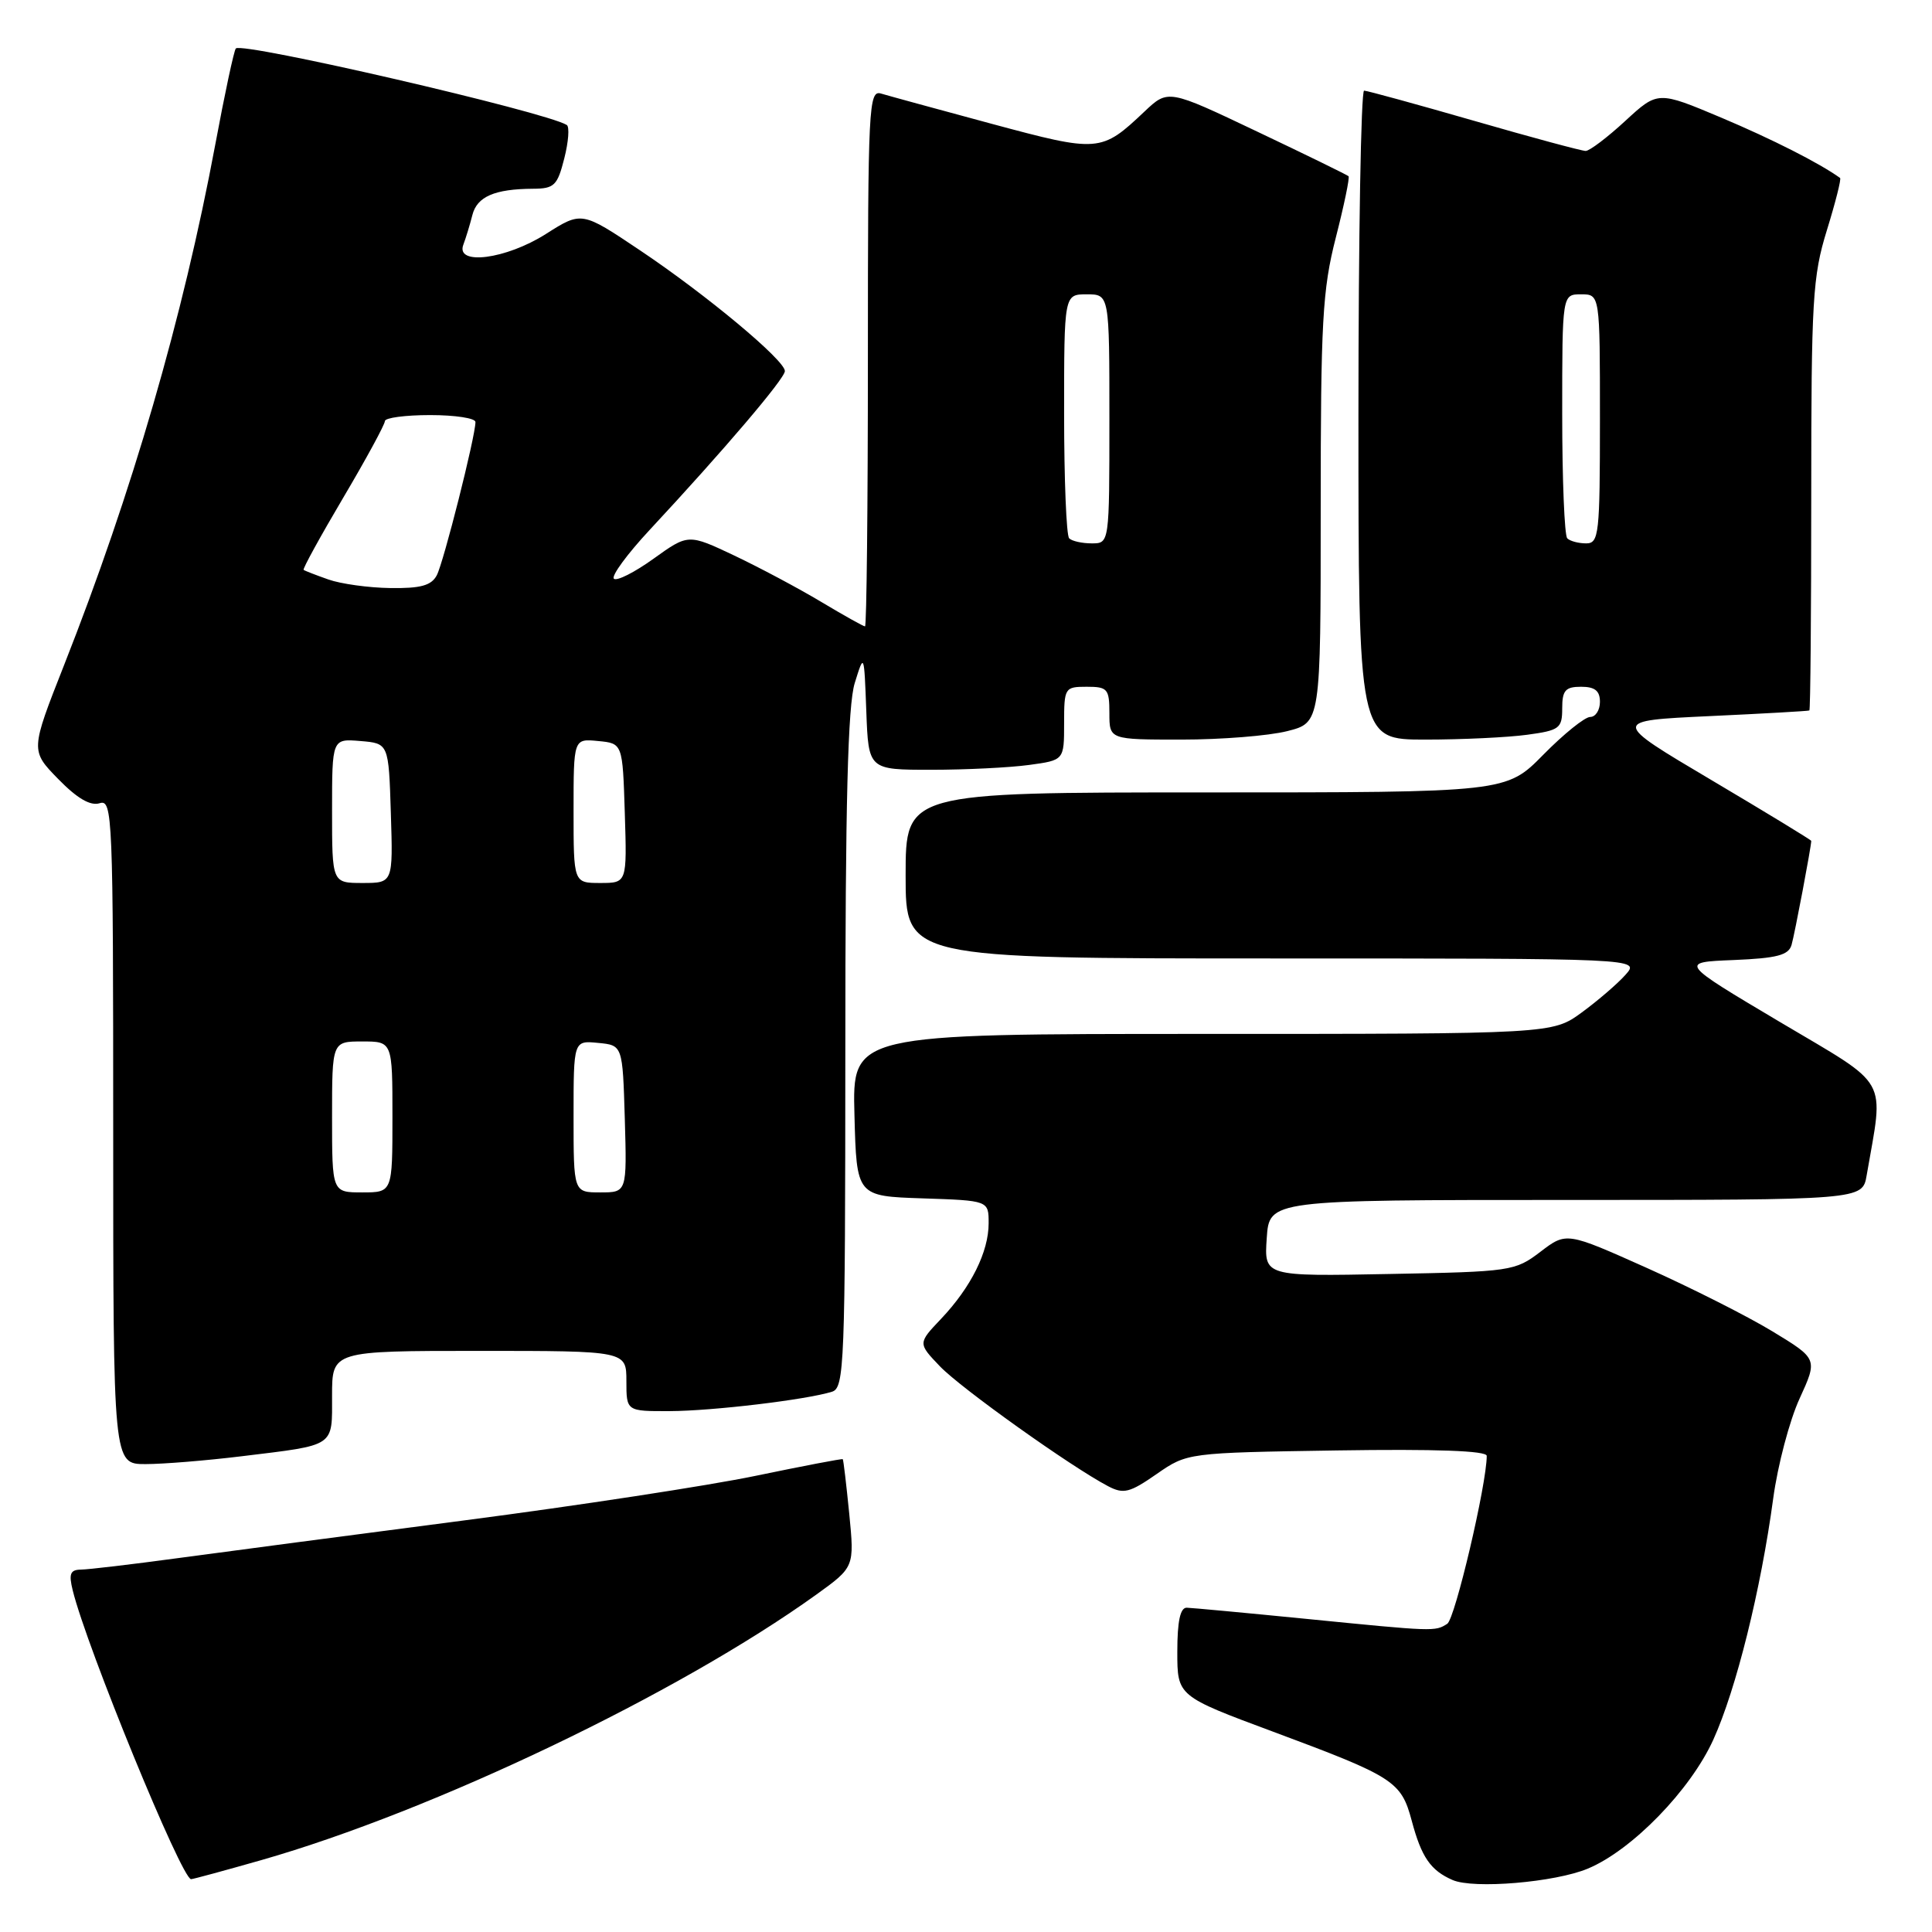 <?xml version="1.0" encoding="UTF-8" standalone="no"?>
<!DOCTYPE svg PUBLIC "-//W3C//DTD SVG 1.1//EN" "http://www.w3.org/Graphics/SVG/1.1/DTD/svg11.dtd" >
<svg xmlns="http://www.w3.org/2000/svg" xmlns:xlink="http://www.w3.org/1999/xlink" version="1.1" viewBox="0 0 256 256">
 <g >
 <path fill="currentColor"
d=" M 210.40 247.60 C 216.24 245.17 224.01 237.18 227.03 230.50 C 230.05 223.84 233.32 210.68 234.96 198.55 C 235.55 194.18 237.12 188.23 238.45 185.33 C 240.86 180.06 240.86 180.06 234.87 176.42 C 231.58 174.42 224.09 170.64 218.22 168.01 C 207.56 163.24 207.56 163.24 204.11 165.87 C 200.75 168.43 200.22 168.51 184.08 168.81 C 167.50 169.13 167.50 169.13 167.85 164.06 C 168.19 159.00 168.19 159.00 207.49 159.00 C 246.78 159.00 246.78 159.00 247.34 155.75 C 249.63 142.48 250.59 144.17 235.85 135.42 C 222.52 127.50 222.52 127.50 229.71 127.21 C 235.46 126.97 236.99 126.57 237.39 125.21 C 237.80 123.81 240.00 112.17 240.00 111.42 C 240.00 111.30 234.04 107.67 226.75 103.35 C 213.50 95.50 213.50 95.50 226.50 94.89 C 233.65 94.56 239.61 94.22 239.75 94.14 C 239.89 94.06 240.00 81.22 240.00 65.61 C 240.00 39.72 240.18 36.62 242.07 30.51 C 243.21 26.82 244.00 23.70 243.82 23.58 C 241.08 21.61 234.83 18.44 228.08 15.59 C 219.67 12.05 219.67 12.05 215.36 16.02 C 212.99 18.21 210.62 20.00 210.11 20.00 C 209.59 20.00 202.94 18.21 195.33 16.01 C 187.73 13.82 181.16 12.02 180.75 12.01 C 180.34 12.01 180.00 31.35 180.00 55.00 C 180.00 98.00 180.00 98.00 188.86 98.00 C 193.73 98.00 199.81 97.71 202.36 97.36 C 206.65 96.78 207.00 96.51 207.00 93.86 C 207.00 91.48 207.42 91.00 209.50 91.00 C 211.33 91.00 212.00 91.53 212.00 93.00 C 212.00 94.10 211.42 95.00 210.71 95.00 C 210.00 95.00 207.21 97.25 204.50 100.00 C 199.58 105.00 199.58 105.00 159.79 105.00 C 120.00 105.00 120.00 105.00 120.00 116.00 C 120.00 127.00 120.00 127.00 168.65 127.00 C 217.31 127.00 217.31 127.00 215.40 129.15 C 214.36 130.33 211.74 132.58 209.60 134.15 C 205.70 137.00 205.70 137.00 159.32 137.00 C 112.93 137.00 112.93 137.00 113.22 147.75 C 113.50 158.50 113.50 158.50 122.25 158.79 C 131.00 159.08 131.00 159.08 131.00 162.09 C 131.00 165.88 128.67 170.56 124.70 174.75 C 121.62 177.99 121.62 177.99 124.55 181.05 C 127.35 183.97 141.91 194.35 146.83 196.93 C 148.87 198.00 149.69 197.80 153.24 195.33 C 157.32 192.50 157.32 192.50 177.16 192.19 C 190.22 191.99 197.00 192.23 197.00 192.91 C 197.00 196.65 192.80 214.51 191.77 215.16 C 190.14 216.20 190.11 216.20 173.00 214.50 C 165.03 213.71 157.94 213.05 157.25 213.03 C 156.39 213.01 156.00 214.82 156.00 218.87 C 156.00 224.74 156.00 224.74 168.75 229.48 C 184.74 235.43 185.66 236.03 187.06 241.25 C 188.35 246.09 189.56 247.84 192.47 249.11 C 195.25 250.33 206.06 249.42 210.40 247.60 Z  M 34.64 246.47 C 57.41 239.96 89.86 224.44 108.14 211.31 C 113.22 207.65 113.22 207.65 112.53 200.58 C 112.14 196.68 111.76 193.43 111.67 193.35 C 111.57 193.26 106.37 194.26 100.10 195.56 C 93.83 196.86 76.51 199.51 61.60 201.45 C 46.70 203.39 29.55 205.65 23.50 206.47 C 17.45 207.29 11.70 207.97 10.73 207.98 C 9.31 208.00 9.09 208.53 9.64 210.75 C 11.51 218.33 24.08 249.00 25.32 249.00 C 25.57 249.00 29.76 247.86 34.64 246.47 Z  M 32.03 192.96 C 44.56 191.43 44.00 191.80 44.00 184.93 C 44.00 179.00 44.00 179.00 63.50 179.00 C 83.00 179.00 83.00 179.00 83.00 183.00 C 83.00 187.00 83.00 187.00 88.75 186.98 C 94.41 186.96 106.83 185.48 110.25 184.41 C 111.88 183.90 112.00 180.86 112.01 139.18 C 112.01 106.37 112.34 93.44 113.26 90.50 C 114.50 86.50 114.50 86.50 114.79 94.25 C 115.08 102.00 115.08 102.00 123.40 102.00 C 127.98 102.00 133.81 101.71 136.36 101.36 C 141.00 100.73 141.00 100.73 141.00 95.86 C 141.00 91.13 141.08 91.00 144.00 91.00 C 146.76 91.00 147.00 91.28 147.00 94.50 C 147.00 98.00 147.00 98.00 156.56 98.00 C 161.81 98.00 168.11 97.50 170.56 96.88 C 175.00 95.76 175.00 95.76 175.00 67.54 C 175.00 42.59 175.23 38.41 177.00 31.49 C 178.10 27.19 178.86 23.53 178.69 23.35 C 178.51 23.18 173.06 20.51 166.57 17.43 C 154.78 11.82 154.78 11.82 151.64 14.79 C 145.92 20.20 145.58 20.22 131.42 16.41 C 124.31 14.49 117.71 12.69 116.75 12.40 C 115.11 11.90 115.00 14.02 115.00 47.43 C 115.00 66.99 114.83 83.00 114.62 83.00 C 114.41 83.00 111.80 81.54 108.81 79.75 C 105.82 77.96 100.64 75.20 97.29 73.61 C 91.20 70.73 91.20 70.73 86.60 74.03 C 84.07 75.85 81.71 77.04 81.34 76.68 C 80.98 76.31 83.12 73.40 86.09 70.21 C 95.89 59.68 104.00 50.16 104.00 49.17 C 104.00 47.73 93.60 39.06 84.79 33.16 C 77.08 27.99 77.08 27.99 72.34 31.00 C 67.03 34.37 60.31 35.23 61.40 32.41 C 61.73 31.53 62.27 29.77 62.59 28.50 C 63.21 26.05 65.53 25.04 70.63 25.01 C 73.44 25.00 73.86 24.59 74.77 20.99 C 75.33 18.79 75.48 16.80 75.10 16.56 C 72.29 14.82 32.13 5.53 31.25 6.42 C 31.01 6.66 29.78 12.40 28.52 19.18 C 24.24 42.08 17.50 65.29 8.49 88.13 C 4.03 99.45 4.03 99.45 7.72 103.23 C 10.23 105.80 11.98 106.82 13.21 106.43 C 14.91 105.89 15.00 108.00 15.00 149.93 C 15.00 194.00 15.00 194.00 19.28 194.00 C 21.63 194.00 27.37 193.53 32.03 192.96 Z  M 207.67 71.33 C 207.30 70.97 207.00 63.54 207.00 54.83 C 207.00 39.00 207.00 39.00 209.50 39.00 C 212.00 39.00 212.00 39.00 212.00 55.50 C 212.00 70.83 211.87 72.00 210.17 72.00 C 209.16 72.00 208.03 71.70 207.67 71.33 Z  M 44.00 148.00 C 44.00 138.00 44.00 138.00 48.00 138.00 C 52.00 138.00 52.00 138.00 52.00 148.00 C 52.00 158.00 52.00 158.00 48.00 158.00 C 44.00 158.00 44.00 158.00 44.00 148.00 Z  M 76.00 147.94 C 76.00 137.87 76.00 137.87 79.25 138.19 C 82.50 138.50 82.50 138.50 82.79 148.25 C 83.07 158.00 83.07 158.00 79.54 158.00 C 76.00 158.00 76.00 158.00 76.00 147.94 Z  M 44.00 107.44 C 44.00 97.88 44.00 97.88 47.75 98.19 C 51.50 98.50 51.50 98.50 51.79 107.75 C 52.08 117.00 52.08 117.00 48.04 117.00 C 44.00 117.00 44.00 117.00 44.00 107.44 Z  M 76.00 107.44 C 76.00 97.87 76.00 97.87 79.25 98.19 C 82.50 98.50 82.50 98.50 82.79 107.75 C 83.08 117.00 83.08 117.00 79.54 117.00 C 76.00 117.00 76.00 117.00 76.00 107.44 Z  M 43.50 76.78 C 41.85 76.20 40.38 75.63 40.23 75.51 C 40.08 75.39 42.44 71.09 45.48 65.95 C 48.52 60.81 51.00 56.24 51.00 55.80 C 51.00 55.36 53.70 55.00 57.00 55.00 C 60.30 55.00 63.00 55.41 63.00 55.92 C 63.00 57.81 58.77 74.56 57.87 76.24 C 57.15 77.59 55.72 77.98 51.71 77.92 C 48.85 77.88 45.15 77.37 43.50 76.78 Z  M 141.67 71.33 C 141.30 70.97 141.00 63.54 141.00 54.83 C 141.00 39.00 141.00 39.00 144.00 39.00 C 147.00 39.00 147.00 39.00 147.00 55.50 C 147.00 72.00 147.00 72.00 144.67 72.00 C 143.38 72.00 142.03 71.70 141.67 71.33 Z "/>
</g>
</svg>